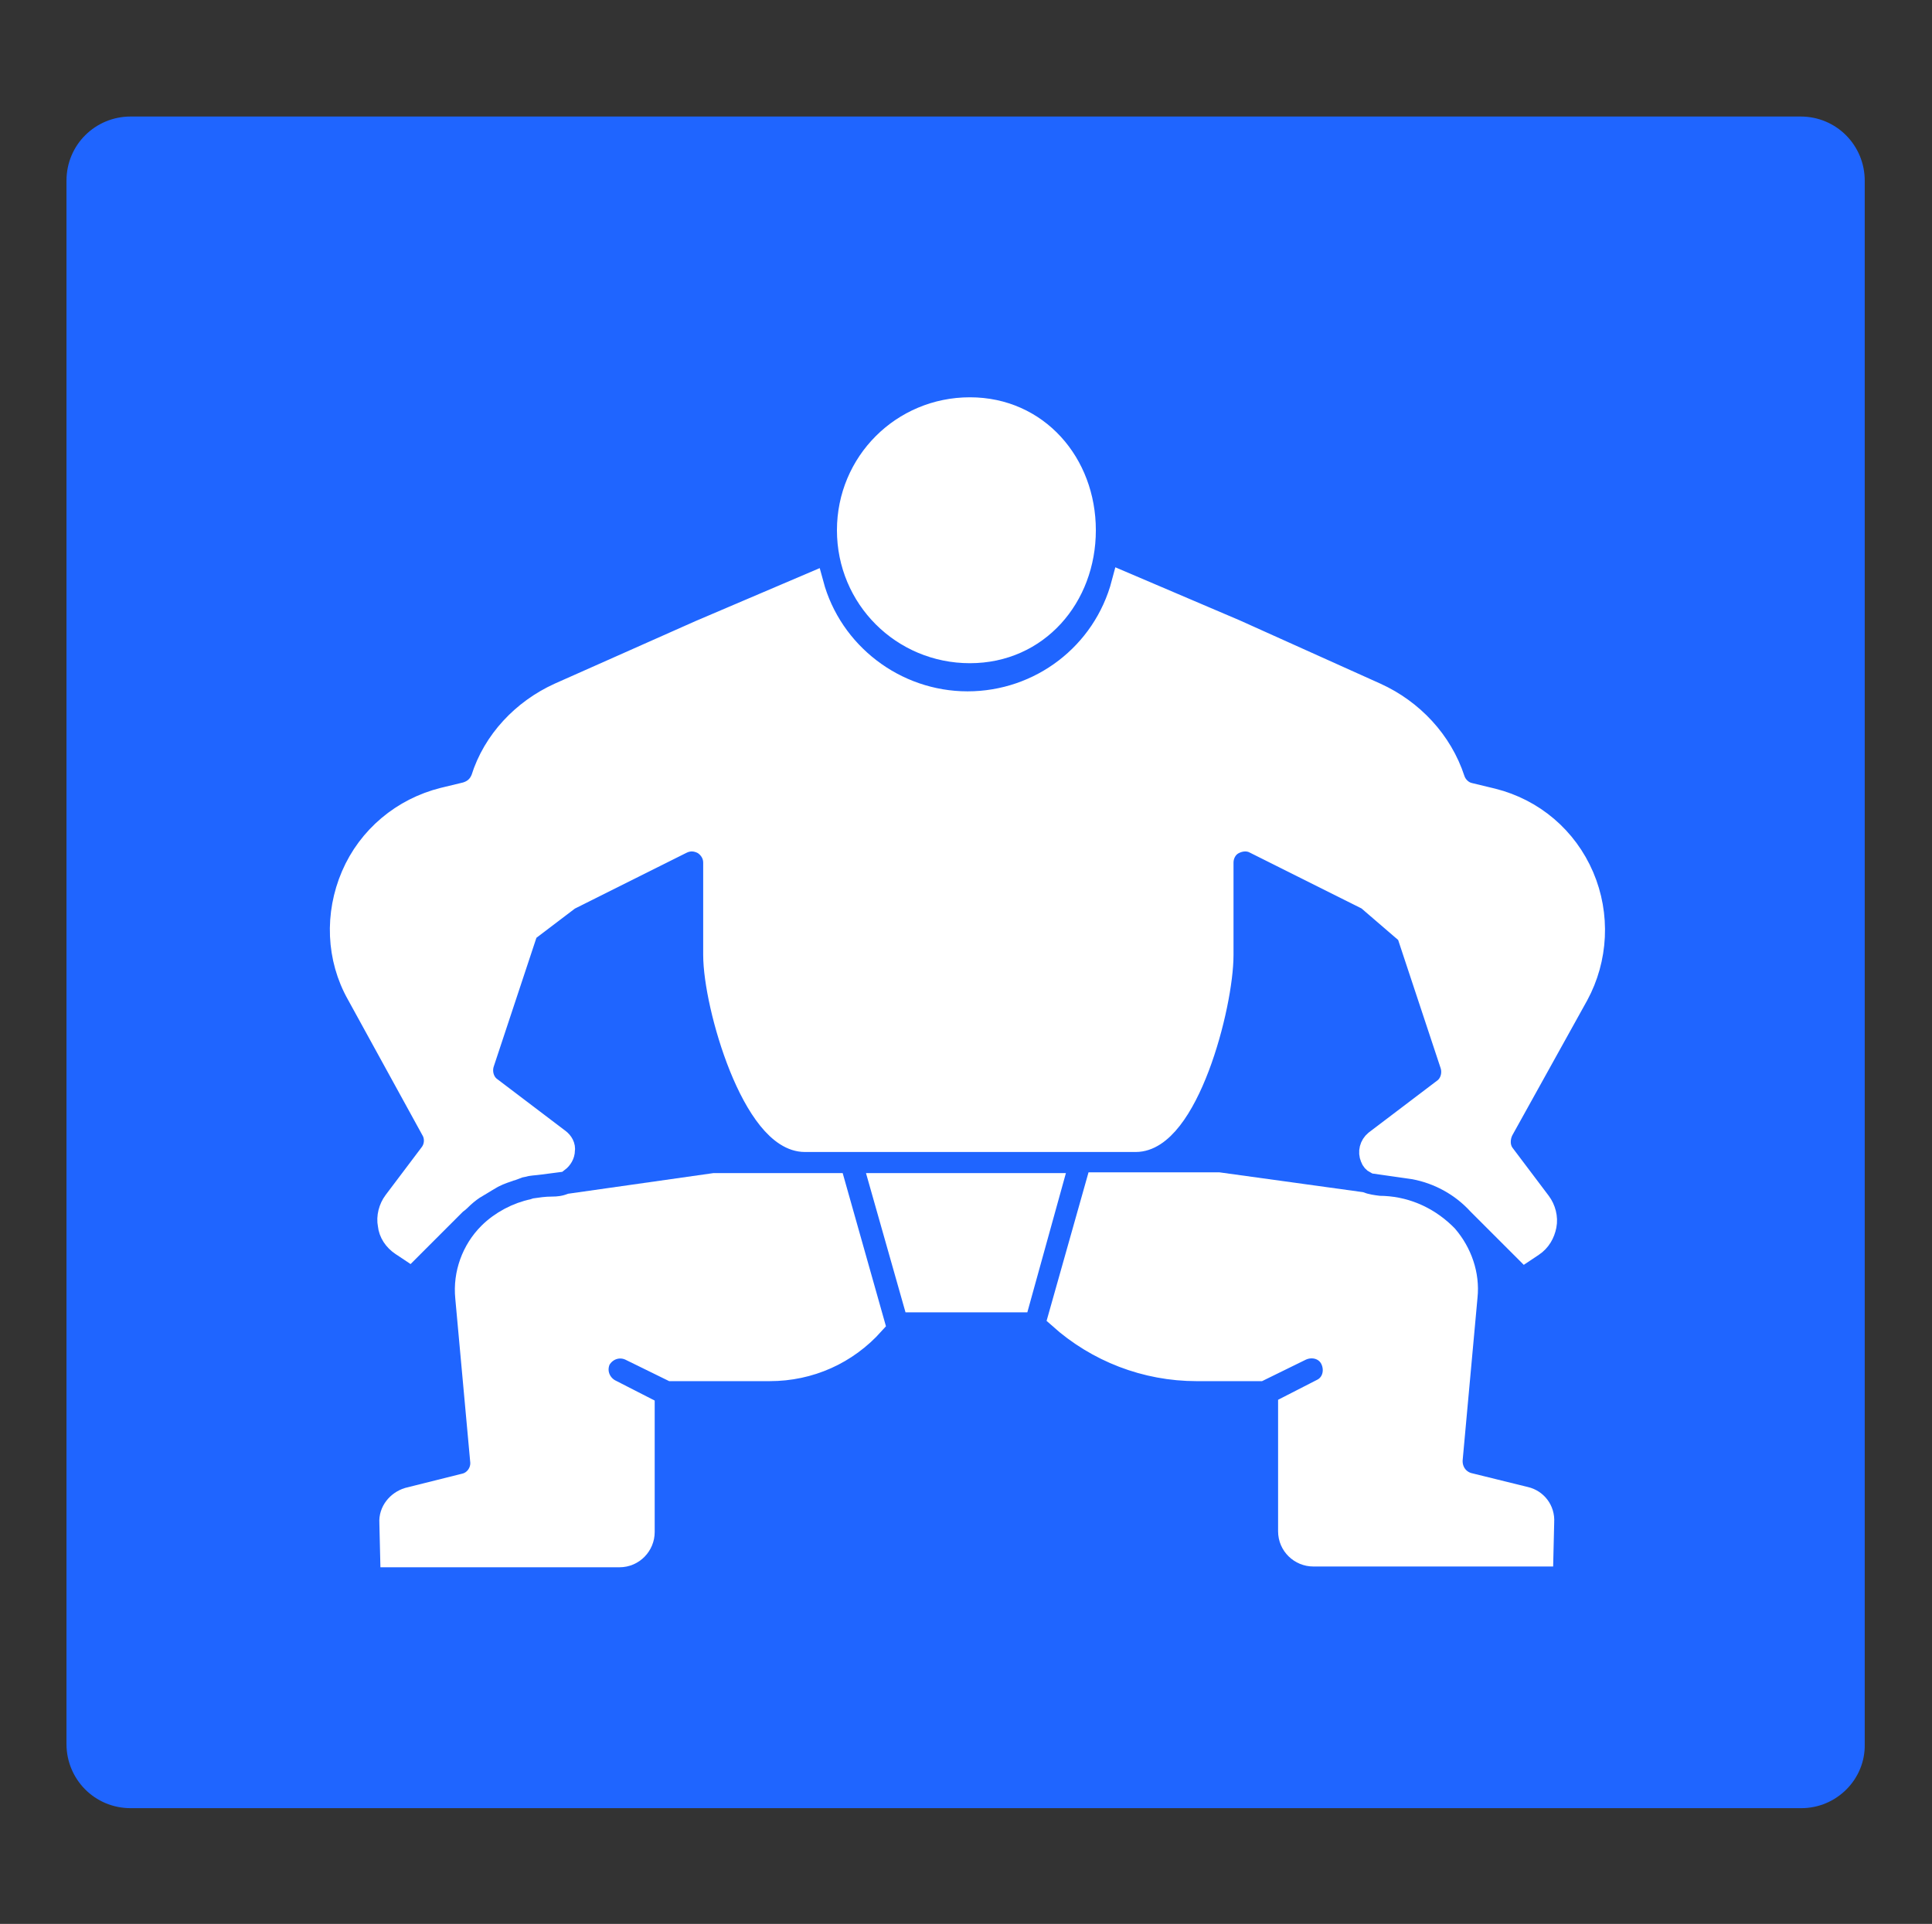 <?xml version="1.0" encoding="utf-8"?>
<!-- Generator: Adobe Illustrator 22.1.0, SVG Export Plug-In . SVG Version: 6.00 Build 0)  -->
<svg version="1.1" xmlns="http://www.w3.org/2000/svg" xmlns:xlink="http://www.w3.org/1999/xlink" x="0px" y="0px"
	 viewBox="0 0 247 246" style="enable-background:new 0 0 247 246;" xml:space="preserve">
<rect x="0" y="0" width="247" height="246" fill="#333333" stroke="none"/>
<style type="text/css">
	.st0{fill:#1F65FF;}
	.st1{fill:#FFFFFF;stroke:#FFFFFF;stroke-width:3;stroke-miterlimit:10;}
</style>
<g id="Layer_2">
	<path class="st0" d="M230.3,231.2H16.7c-4.6,0-8.2-3.7-8.2-8.2V23.1c0-4.6,3.7-8.2,8.2-8.2h213.5c4.6,0,8.2,3.7,8.2,8.2v199.9
		C238.5,227.5,234.8,231.2,230.3,231.2z"/>
</g>
<g id="Layer_1">
	<path class="st1" d="M98.4,175.1H85.9l-5.3-2.6c-1.5-0.7-3.2-0.1-4,1.3c-0.7,1.5-0.1,3.2,1.3,4l4.3,2.2v15.9c0,1.6-1.3,3-3,3H50.1
		l-0.1-4.2c-0.1-1.4,0.9-2.6,2.2-3l7.2-1.8c1.4-0.3,2.4-1.7,2.2-3.2l-1.9-20.8c-0.3-3,0.8-6,2.9-8.1c1.5-1.5,3.6-2.6,5.6-3l0.3-0.1
		c0.7-0.1,1.3-0.2,2.1-0.2c0.8,0,1.6-0.1,2.4-0.4l18.3-2.6h15.3l5,17.7C108.2,173,103.5,175.1,98.4,175.1z"/>
	<polygon class="st1" points="130.2,166.3 116.9,166.3 112.7,151.5 134.3,151.5 	"/>
	<path class="st1" d="M195,191.6c1.3,0.3,2.3,1.5,2.2,3l-0.1,4.2h-29.2c-1.6,0-3-1.3-3-3v-15.9l4.1-2.1c1.5-0.7,2-2.5,1.3-4
		c-0.7-1.5-2.5-2-4-1.3l-5.3,2.6h-8c-6.5,0-12.7-2.4-17.5-6.7l4.8-17h15.5l18.1,2.5c0.8,0.3,1.6,0.4,2.4,0.5c3.1,0,6,1.2,8.3,3.4
		l0.3,0.3c1.8,2.1,2.8,4.9,2.5,7.7l-1.9,20.8c-0.1,1.5,0.8,2.8,2.2,3.2L195,191.6z"/>
	<path class="st1" d="M67.3,119l-5.6,16.9c-0.4,1.2,0,2.6,1,3.3l8.7,6.6c0.4,0.3,0.7,0.8,0.6,1.3c0,0.5-0.3,1-0.7,1.3l-2.3,0.3
		c-0.7,0.1-1.4,0.1-2.1,0.3l-0.5,0.1c-0.3,0.1-0.5,0.2-0.8,0.3c-0.2,0.1-0.4,0.1-0.6,0.2c-0.9,0.3-1.7,0.6-2.5,1.1
		c-0.2,0.1-0.3,0.2-0.5,0.3c-0.5,0.3-1,0.6-1.5,0.9c-0.6,0.4-1.2,0.9-1.7,1.4l-0.1,0.1c-0.2,0.2-0.4,0.3-0.6,0.5l-5.8,5.8l-0.9-0.6
		c-0.9-0.6-1.5-1.5-1.6-2.5c-0.2-1,0.1-2.1,0.7-2.9l4.6-6.1c0.7-0.9,0.8-2.2,0.2-3.2l-9.5-17.3c-2.6-4.6-2.8-10.2-0.7-15.1
		s6.4-8.5,11.6-9.8l2.9-0.7c1-0.3,1.7-0.9,2.1-1.9c1.5-4.8,5.2-8.7,9.8-10.8l18-8l14.3-6.1c2.4,8.9,10.6,15.2,19.9,15.2
		s17.5-6.2,19.9-15.3l14.3,6.1l18,8.1c4.6,2.1,8.3,6,9.9,10.9c0.3,0.9,1.1,1.7,2.1,1.9l2.9,0.7c5.2,1.3,9.4,4.9,11.5,9.8
		c2.1,4.9,1.8,10.5-0.7,15.1l0,0l-9.6,17.3c-0.5,1-0.5,2.3,0.2,3.2l4.6,6.1c0.6,0.8,0.9,1.9,0.7,2.9c-0.2,1-0.7,1.9-1.6,2.5
		l-0.9,0.6l-5.8-5.8c0,0-0.1-0.1-0.1-0.1c-2.2-2.4-5.1-4-8.3-4.6l-4.9-0.7c-0.2-0.1-0.4-0.3-0.5-0.6c-0.3-0.7-0.1-1.5,0.5-2l8.7-6.6
		c1-0.7,1.4-2.1,1-3.3l-5.6-16.9l2.8-11c0.3-1-1.7,2.7-2.6,1.9c-0.7-0.7,3.9,2.6,2.8,2.8c-1,0.3-3.6,4.6-3.8,5.7l-4.3-3.7l-14.4-7.2
		c-0.9-0.5-2-0.4-2.9,0.1s-1.4,1.5-1.4,2.5v11.8c0,6.5-4.5,23.7-11,23.7h-42.3c-6.5,0-11.5-17.2-11.5-23.7v-11.8
		c0-1-0.5-1.9-1.4-2.5c-0.9-0.5-1.9-0.6-2.9-0.1l-14.4,7.2L67.3,119z"/>
	<path class="st1" d="M138.6,67.8c0,8.5-6,15.5-14.6,15.5c-8.6,0-15.5-6.9-15.5-15.5s6.9-15.5,15.5-15.5S138.6,59.3,138.6,67.8z"/>
</g>
</svg>
